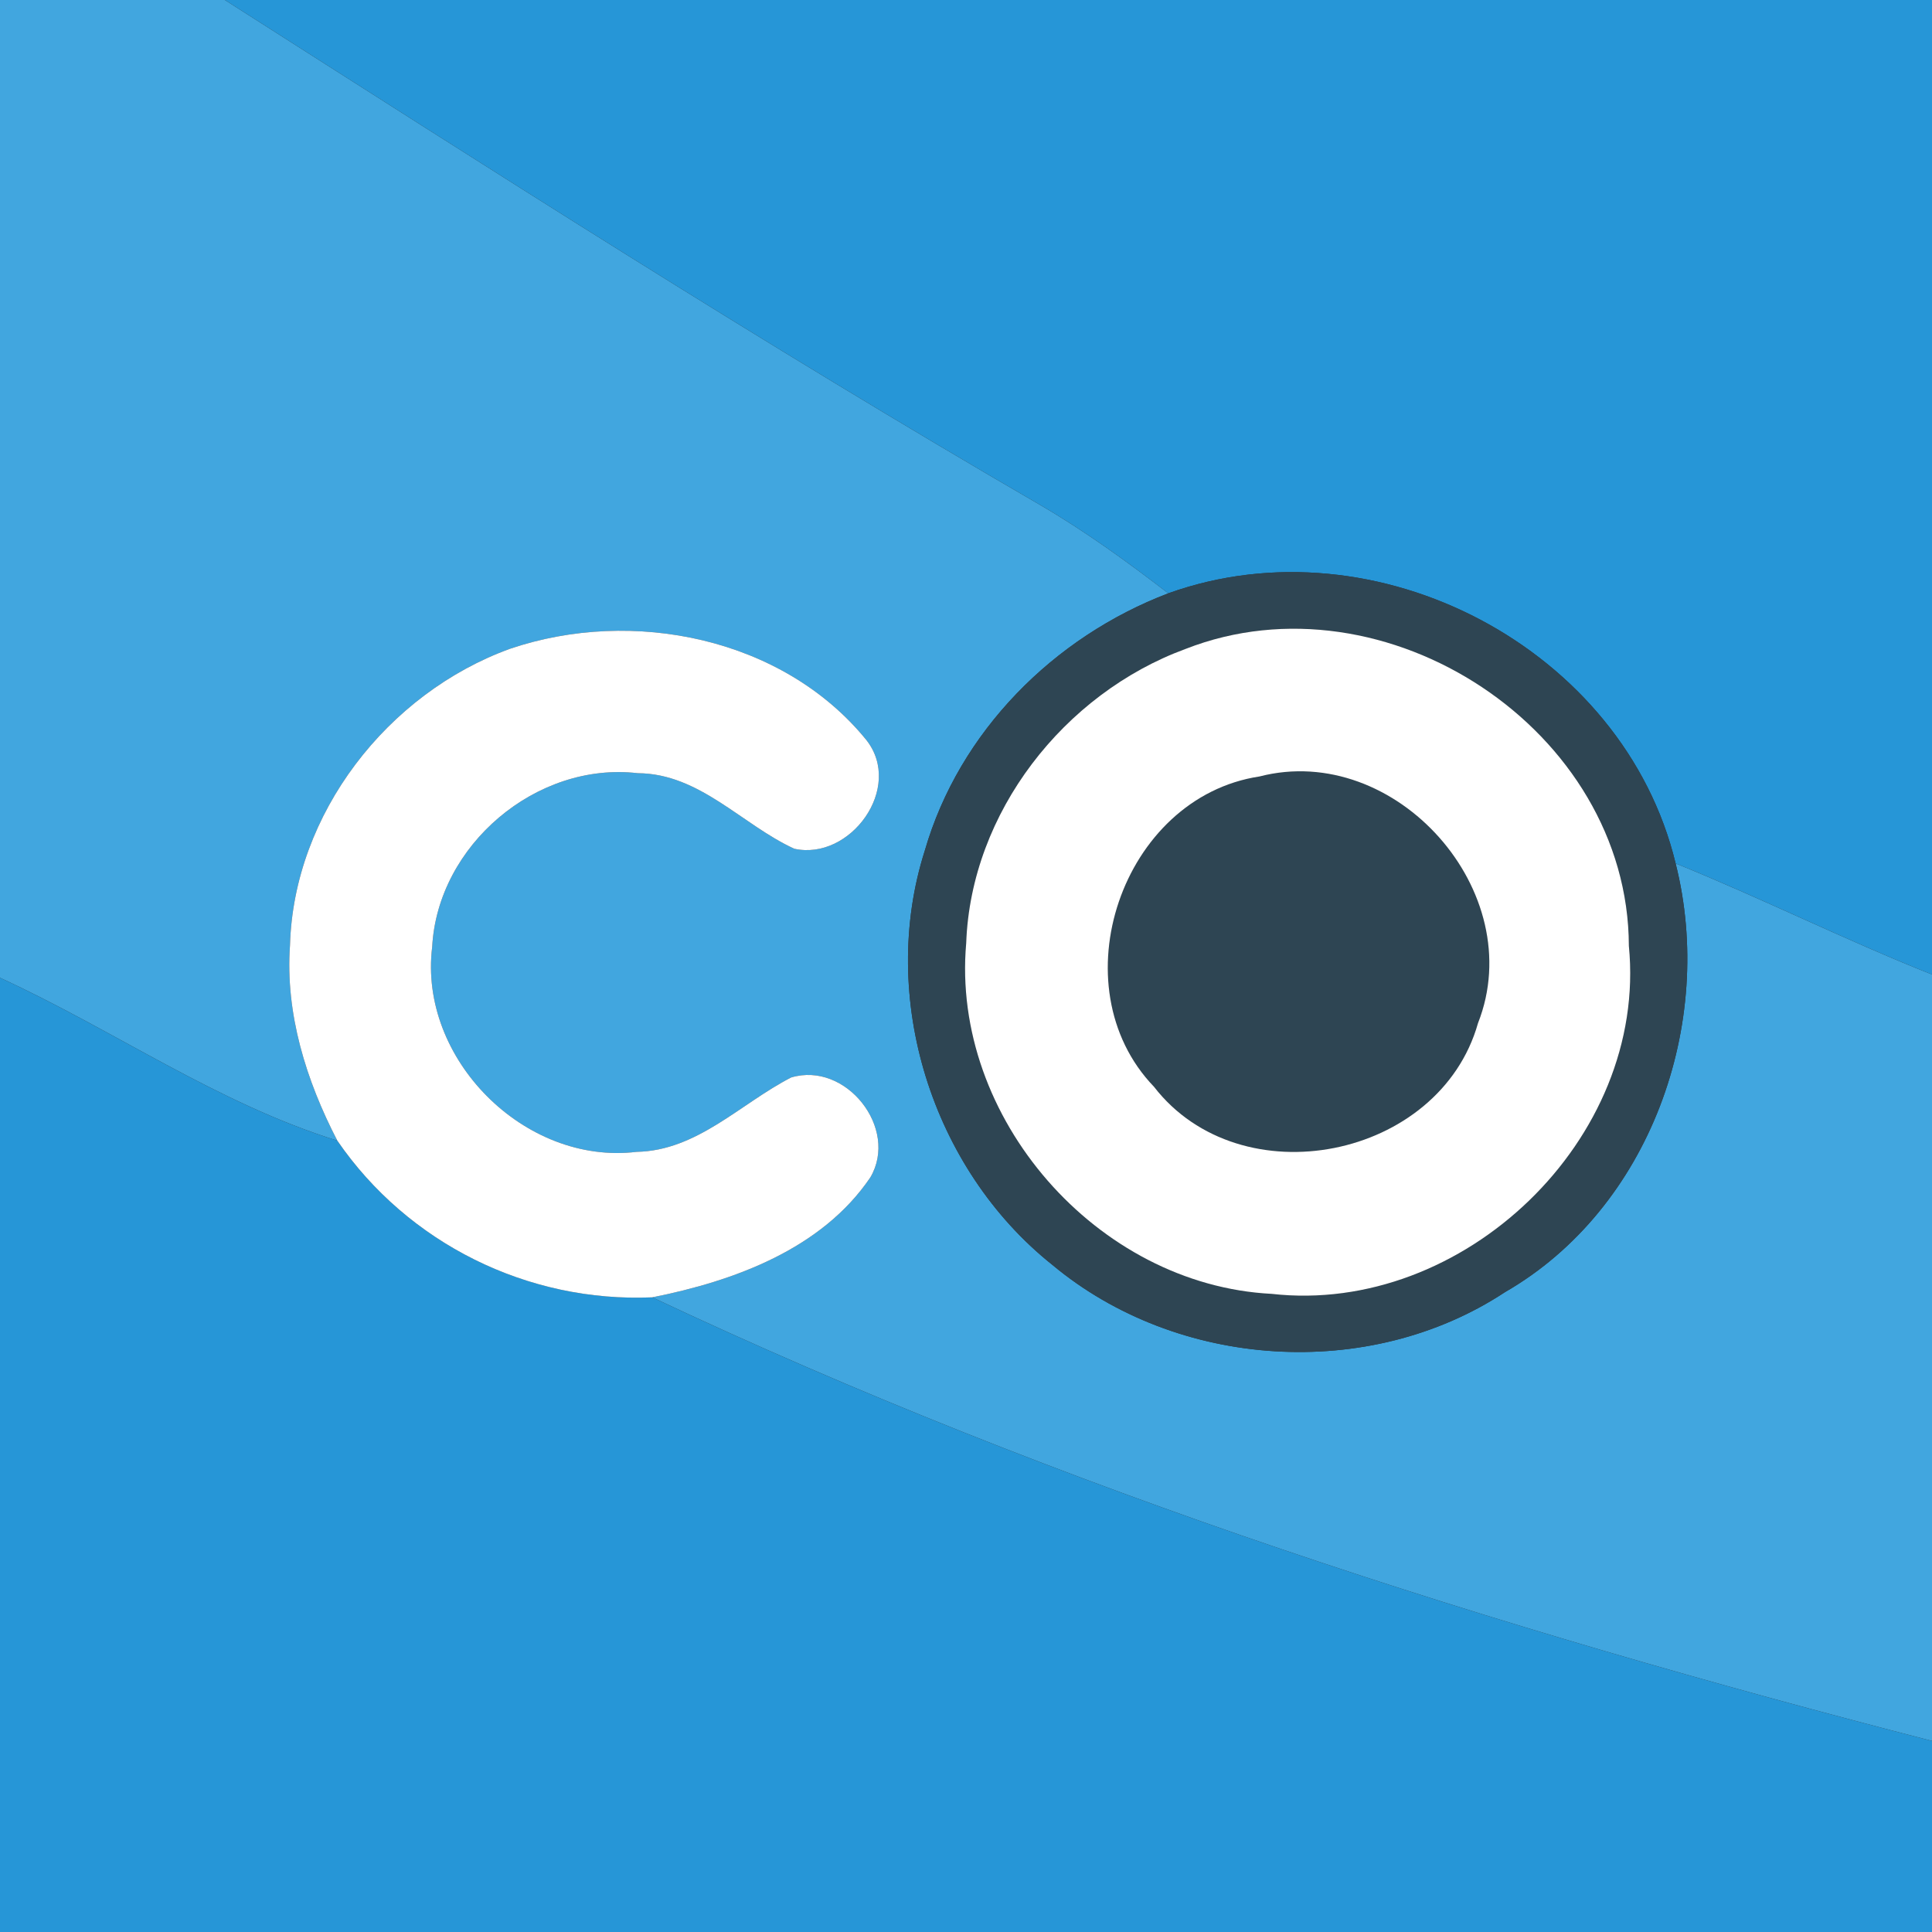 <?xml version="1.0" encoding="UTF-8" ?>
<!DOCTYPE svg PUBLIC "-//W3C//DTD SVG 1.1//EN" "http://www.w3.org/Graphics/SVG/1.1/DTD/svg11.dtd">
<svg width="100pt" height="100pt" viewBox="0 0 100 100" version="1.1" xmlns="http://www.w3.org/2000/svg">
<rect x="0" y="0" width="100" height="100" fill="#333333" stroke="none"/>
<g id="#41a6dfff">
<path fill="#41a6df" opacity="1.00" d=" M 0.00 0.00 L 11.64 0.00 C 25.59 8.90 39.52 17.83 53.83 26.13 C 56.16 27.49 58.34 29.07 60.47 30.71 C 54.54 32.97 49.65 37.87 47.87 44.02 C 45.44 51.63 48.23 60.50 54.47 65.47 C 60.93 70.86 70.84 71.53 77.90 66.88 C 85.41 62.55 88.82 52.96 86.73 44.69 C 91.20 46.50 95.52 48.66 100.00 50.44 L 100.00 90.11 C 77.36 84.27 54.94 77.14 33.76 67.15 C 37.99 66.31 42.54 64.65 45.05 60.94 C 46.54 58.40 43.78 54.92 40.95 55.77 C 38.32 57.12 36.09 59.56 32.95 59.62 C 27.15 60.32 21.65 54.80 22.37 49.01 C 22.65 43.75 27.76 39.41 33.01 40.02 C 36.22 40.04 38.39 42.68 41.11 43.93 C 44.01 44.57 46.79 40.77 44.84 38.30 C 40.53 33.00 32.74 31.43 26.40 33.58 C 20.06 35.88 15.20 42.12 15.01 48.93 C 14.76 52.47 15.85 55.93 17.46 59.04 C 11.24 57.10 5.88 53.31 0.00 50.61 L 0.00 0.00 Z" />
</g>
<g id="#2696d7ff">
<path fill="#2696d7" opacity="1.00" d=" M 11.64 0.00 L 100.00 0.00 L 100.00 50.44 C 95.52 48.66 91.20 46.50 86.73 44.69 C 84.04 33.55 71.22 26.85 60.47 30.71 C 58.34 29.07 56.16 27.49 53.83 26.13 C 39.52 17.83 25.59 8.90 11.64 0.00 Z" />
<path fill="#2696d7" opacity="1.00" d=" M 0.00 50.61 C 5.88 53.31 11.24 57.10 17.46 59.04 C 21.11 64.36 27.31 67.43 33.76 67.15 C 54.94 77.14 77.36 84.27 100.00 90.11 L 100.00 100.00 L 0.00 100.00 L 0.00 50.61 Z" />
</g>
<g id="#2e4553ff">
<path fill="#2e4553" opacity="1.00" d=" M 60.47 30.71 C 71.22 26.85 84.04 33.55 86.73 44.69 C 88.82 52.96 85.41 62.55 77.90 66.88 C 70.84 71.53 60.93 70.86 54.47 65.47 C 48.23 60.50 45.44 51.63 47.87 44.02 C 49.65 37.87 54.54 32.97 60.47 30.71 M 61.36 33.59 C 55.07 35.90 50.25 42.06 50.01 48.82 C 49.21 57.85 56.78 66.51 65.82 66.97 C 75.73 68.09 85.29 58.97 84.31 48.96 C 84.28 37.78 71.70 29.54 61.36 33.59 Z" />
<path fill="#2e4553" opacity="1.00" d=" M 65.19 40.19 C 72.23 38.37 79.18 46.16 76.50 52.96 C 74.51 60.00 64.22 62.05 59.73 56.25 C 54.73 51.05 58.06 41.27 65.19 40.19 Z" />
</g>
<g id="#ffffffff">
<path fill="#ffffff" opacity="1.00" d=" M 26.40 33.58 C 32.74 31.43 40.53 33.00 44.84 38.30 C 46.79 40.77 44.01 44.57 41.11 43.93 C 38.39 42.68 36.22 40.04 33.01 40.02 C 27.76 39.41 22.65 43.75 22.37 49.01 C 21.65 54.80 27.15 60.32 32.95 59.62 C 36.09 59.56 38.32 57.12 40.95 55.77 C 43.78 54.92 46.54 58.40 45.05 60.94 C 42.54 64.65 37.99 66.31 33.76 67.15 C 27.31 67.43 21.11 64.36 17.46 59.04 C 15.85 55.93 14.76 52.47 15.01 48.93 C 15.20 42.12 20.06 35.88 26.40 33.58 Z" />
<path fill="#ffffff" opacity="1.00" d=" M 61.36 33.59 C 71.70 29.54 84.28 37.78 84.31 48.96 C 85.29 58.97 75.73 68.09 65.82 66.97 C 56.78 66.51 49.21 57.85 50.01 48.82 C 50.25 42.06 55.07 35.90 61.36 33.59 M 65.19 40.19 C 58.06 41.27 54.73 51.05 59.73 56.25 C 64.22 62.05 74.51 60.00 76.50 52.96 C 79.18 46.16 72.23 38.37 65.19 40.19 Z" />
</g>
</svg>
